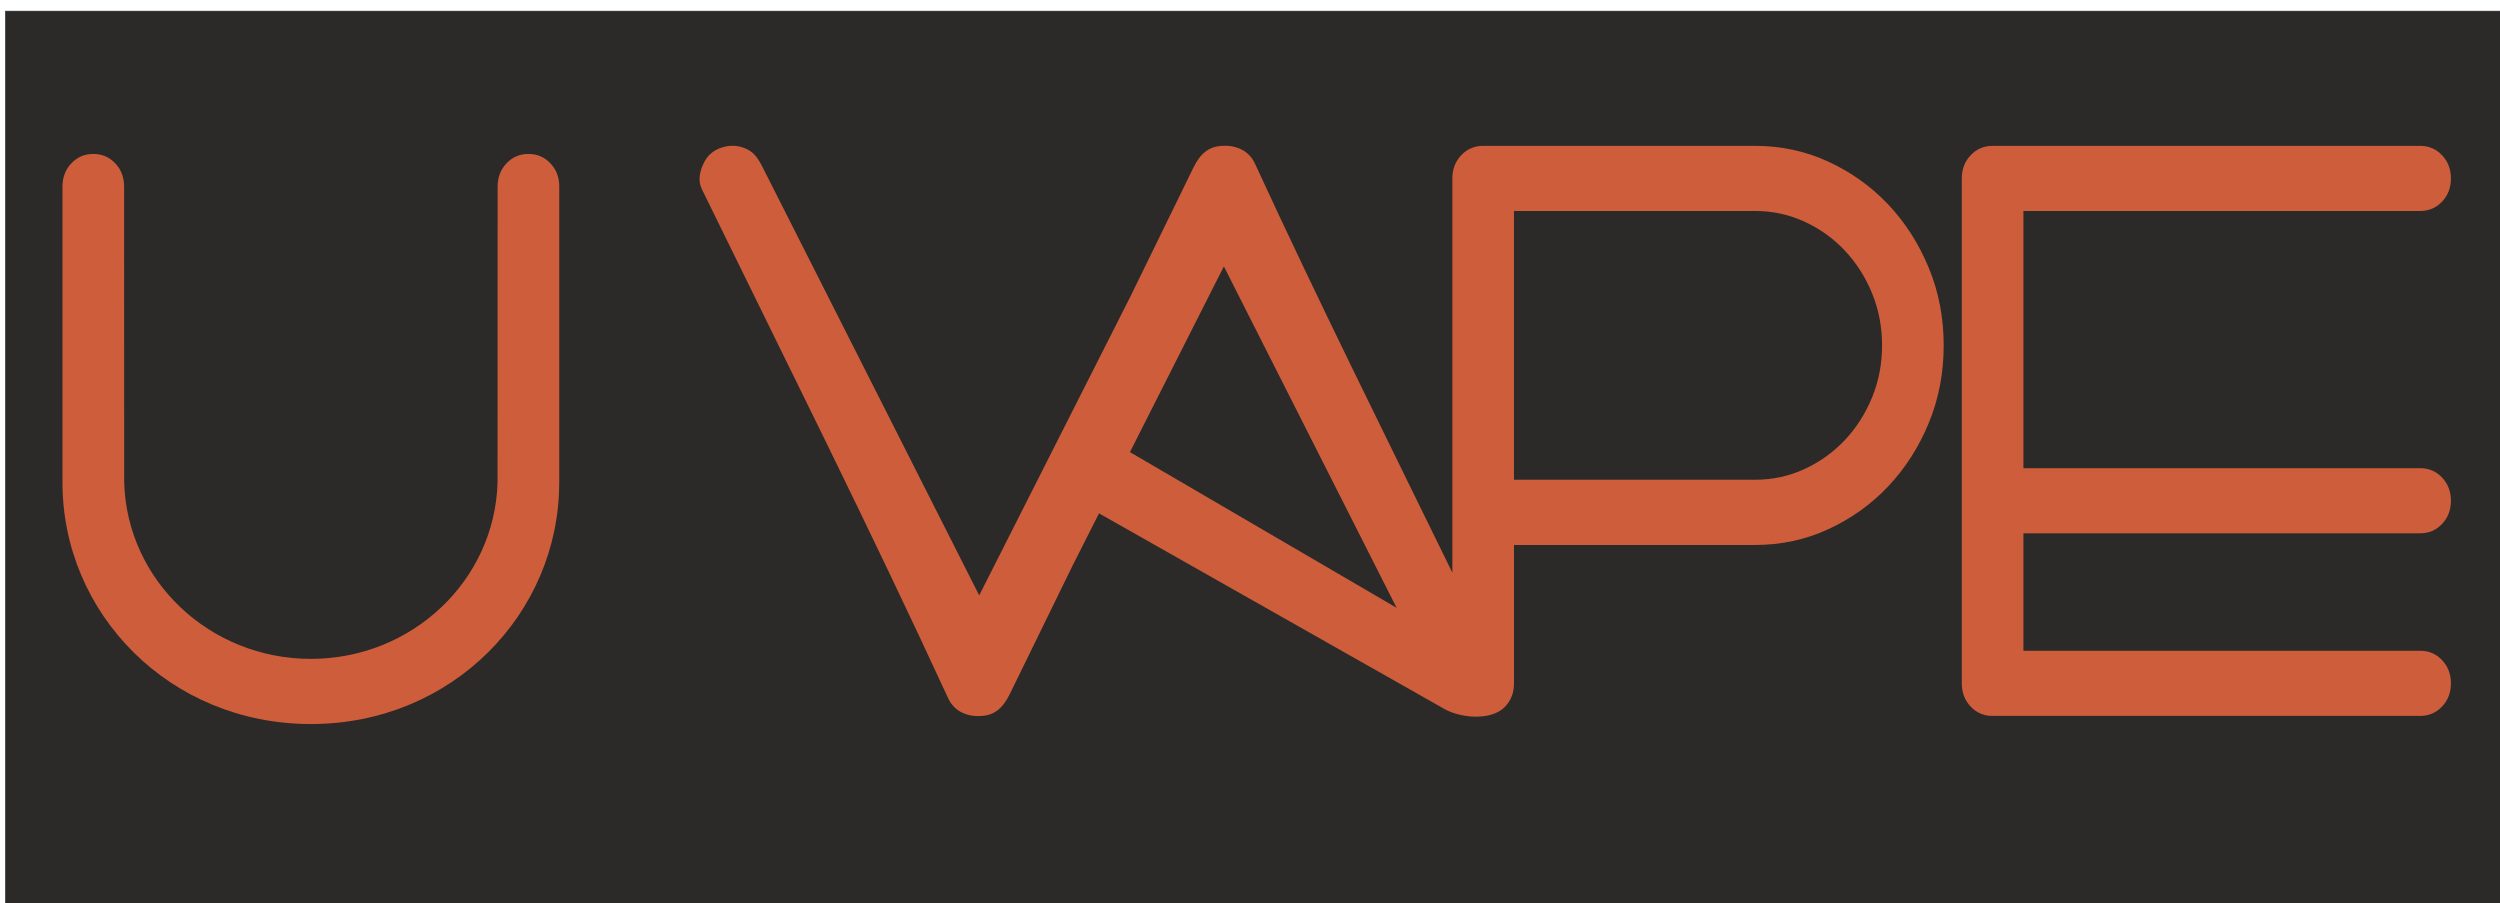 <?xml version="1.0" encoding="UTF-8"?>
<!DOCTYPE svg PUBLIC "-//W3C//DTD SVG 1.1//EN" "http://www.w3.org/Graphics/SVG/1.1/DTD/svg11.dtd">
<!-- Creator: CorelDRAW 2017 -->
<svg xmlns="http://www.w3.org/2000/svg" xml:space="preserve" width="916mm" height="331mm" version="1.1" style="shape-rendering:geometricPrecision; text-rendering:geometricPrecision; image-rendering:optimizeQuality; fill-rule:evenodd; clip-rule:evenodd"
viewBox="0 0 91600 33100"
 xmlns:xlink="http://www.w3.org/1999/xlink">
 <defs>
  <style type="text/css">
   <![CDATA[
    .str0 {stroke:#2B2A29;stroke-width:20}
    .fil0 {fill:#2B2A29}
    .fil1 {fill:#CE5D3B;fill-rule:nonzero}
   ]]>
  </style>
 </defs>
 <g id="Слой_x0020_1">
  <g id="_1359884736528">
   <rect class="fil0 str0" x="198" y="407" width="91543" height="33048"/>
   <path class="fil1" d="M20491 17685l0 -10851c0,-338 -108,-622 -325,-850 -216,-229 -484,-343 -804,-343 -320,0 -588,114 -804,343 -216,229 -325,512 -325,850l-3 10851c-105,3583 -3127,6456 -6840,6456 -3713,0 -6734,-2873 -6840,-6456l-3 -10851c0,-338 -108,-622 -325,-850 -216,-229 -484,-343 -804,-343 -320,0 -588,114 -804,343 -216,229 -325,512 -325,850l0 10851c0,4790 3917,8844 9100,8844 5183,0 9100,-4054 9100,-8844z"/>
   <path class="fil1" d="M73009 26232c-320,0 -588,-114 -804,-343 -216,-229 -325,-512 -325,-850l0 -18501c0,-338 108,-622 325,-850 216,-229 484,-343 804,-343l15664 0c320,0 588,114 804,343 216,229 325,512 325,850 0,338 -108,622 -325,850 -216,229 -484,343 -804,343l-14535 0 0 9423 14535 0c320,0 588,114 804,343 216,229 325,512 325,850 0,338 -108,622 -325,850 -216,229 -484,343 -804,343l-14535 0 0 4304 14535 0c320,0 588,114 804,343 216,229 325,512 325,850 0,338 -108,622 -325,850 -216,229 -484,343 -804,343l-15664 0z"/>
   <path class="fil1" d="M25714 6925c-147,-301 -79,-627 59,-925 137,-298 363,-497 678,-597 314,-99 619,-80 913,60 295,139 438,387 589,686l7925 15666 5550 -10970 2295 -4696c252,-516 570,-806 1120,-806l0 0c152,-10 306,10 463,60 314,99 540,298 678,597 2317,5028 4794,9999 7231,14983l0 -14446c0,-338 108,-622 325,-850 216,-229 484,-343 804,-343l9959 0c959,0 1858,194 2695,582 837,388 1566,910 2187,1567 621,656 1115,1427 1482,2313 367,885 550,1835 550,2850 0,1015 -183,1965 -550,2850 -367,885 -861,1656 -1482,2313 -621,657 -1350,1179 -2187,1567 -837,388 -1736,582 -2695,582l-8830 0 0 5073c0,338 -108,622 -325,850 -504,533 -1637,419 -2221,88l-12659 -7170 -973 1924 -2296 4696c-252,516 -570,806 -1120,806l0 0c-152,10 -306,-10 -463,-60 -314,-99 -540,-298 -678,-597 -2884,-6259 -5991,-12448 -9024,-18650zm25458 15346l-6329 -12510 -3442 6804 9771 5706zm13130 -4693c640,0 1242,-129 1806,-388 564,-259 1058,-612 1482,-1059 423,-448 757,-970 1002,-1567 245,-597 367,-1233 367,-1910 0,-676 -122,-1313 -367,-1910 -245,-597 -579,-1119 -1002,-1567 -423,-448 -917,-801 -1482,-1059 -564,-259 -1166,-388 -1806,-388l-8830 0 0 9847 8830 0z"/>
  </g>
 </g>
</svg>
